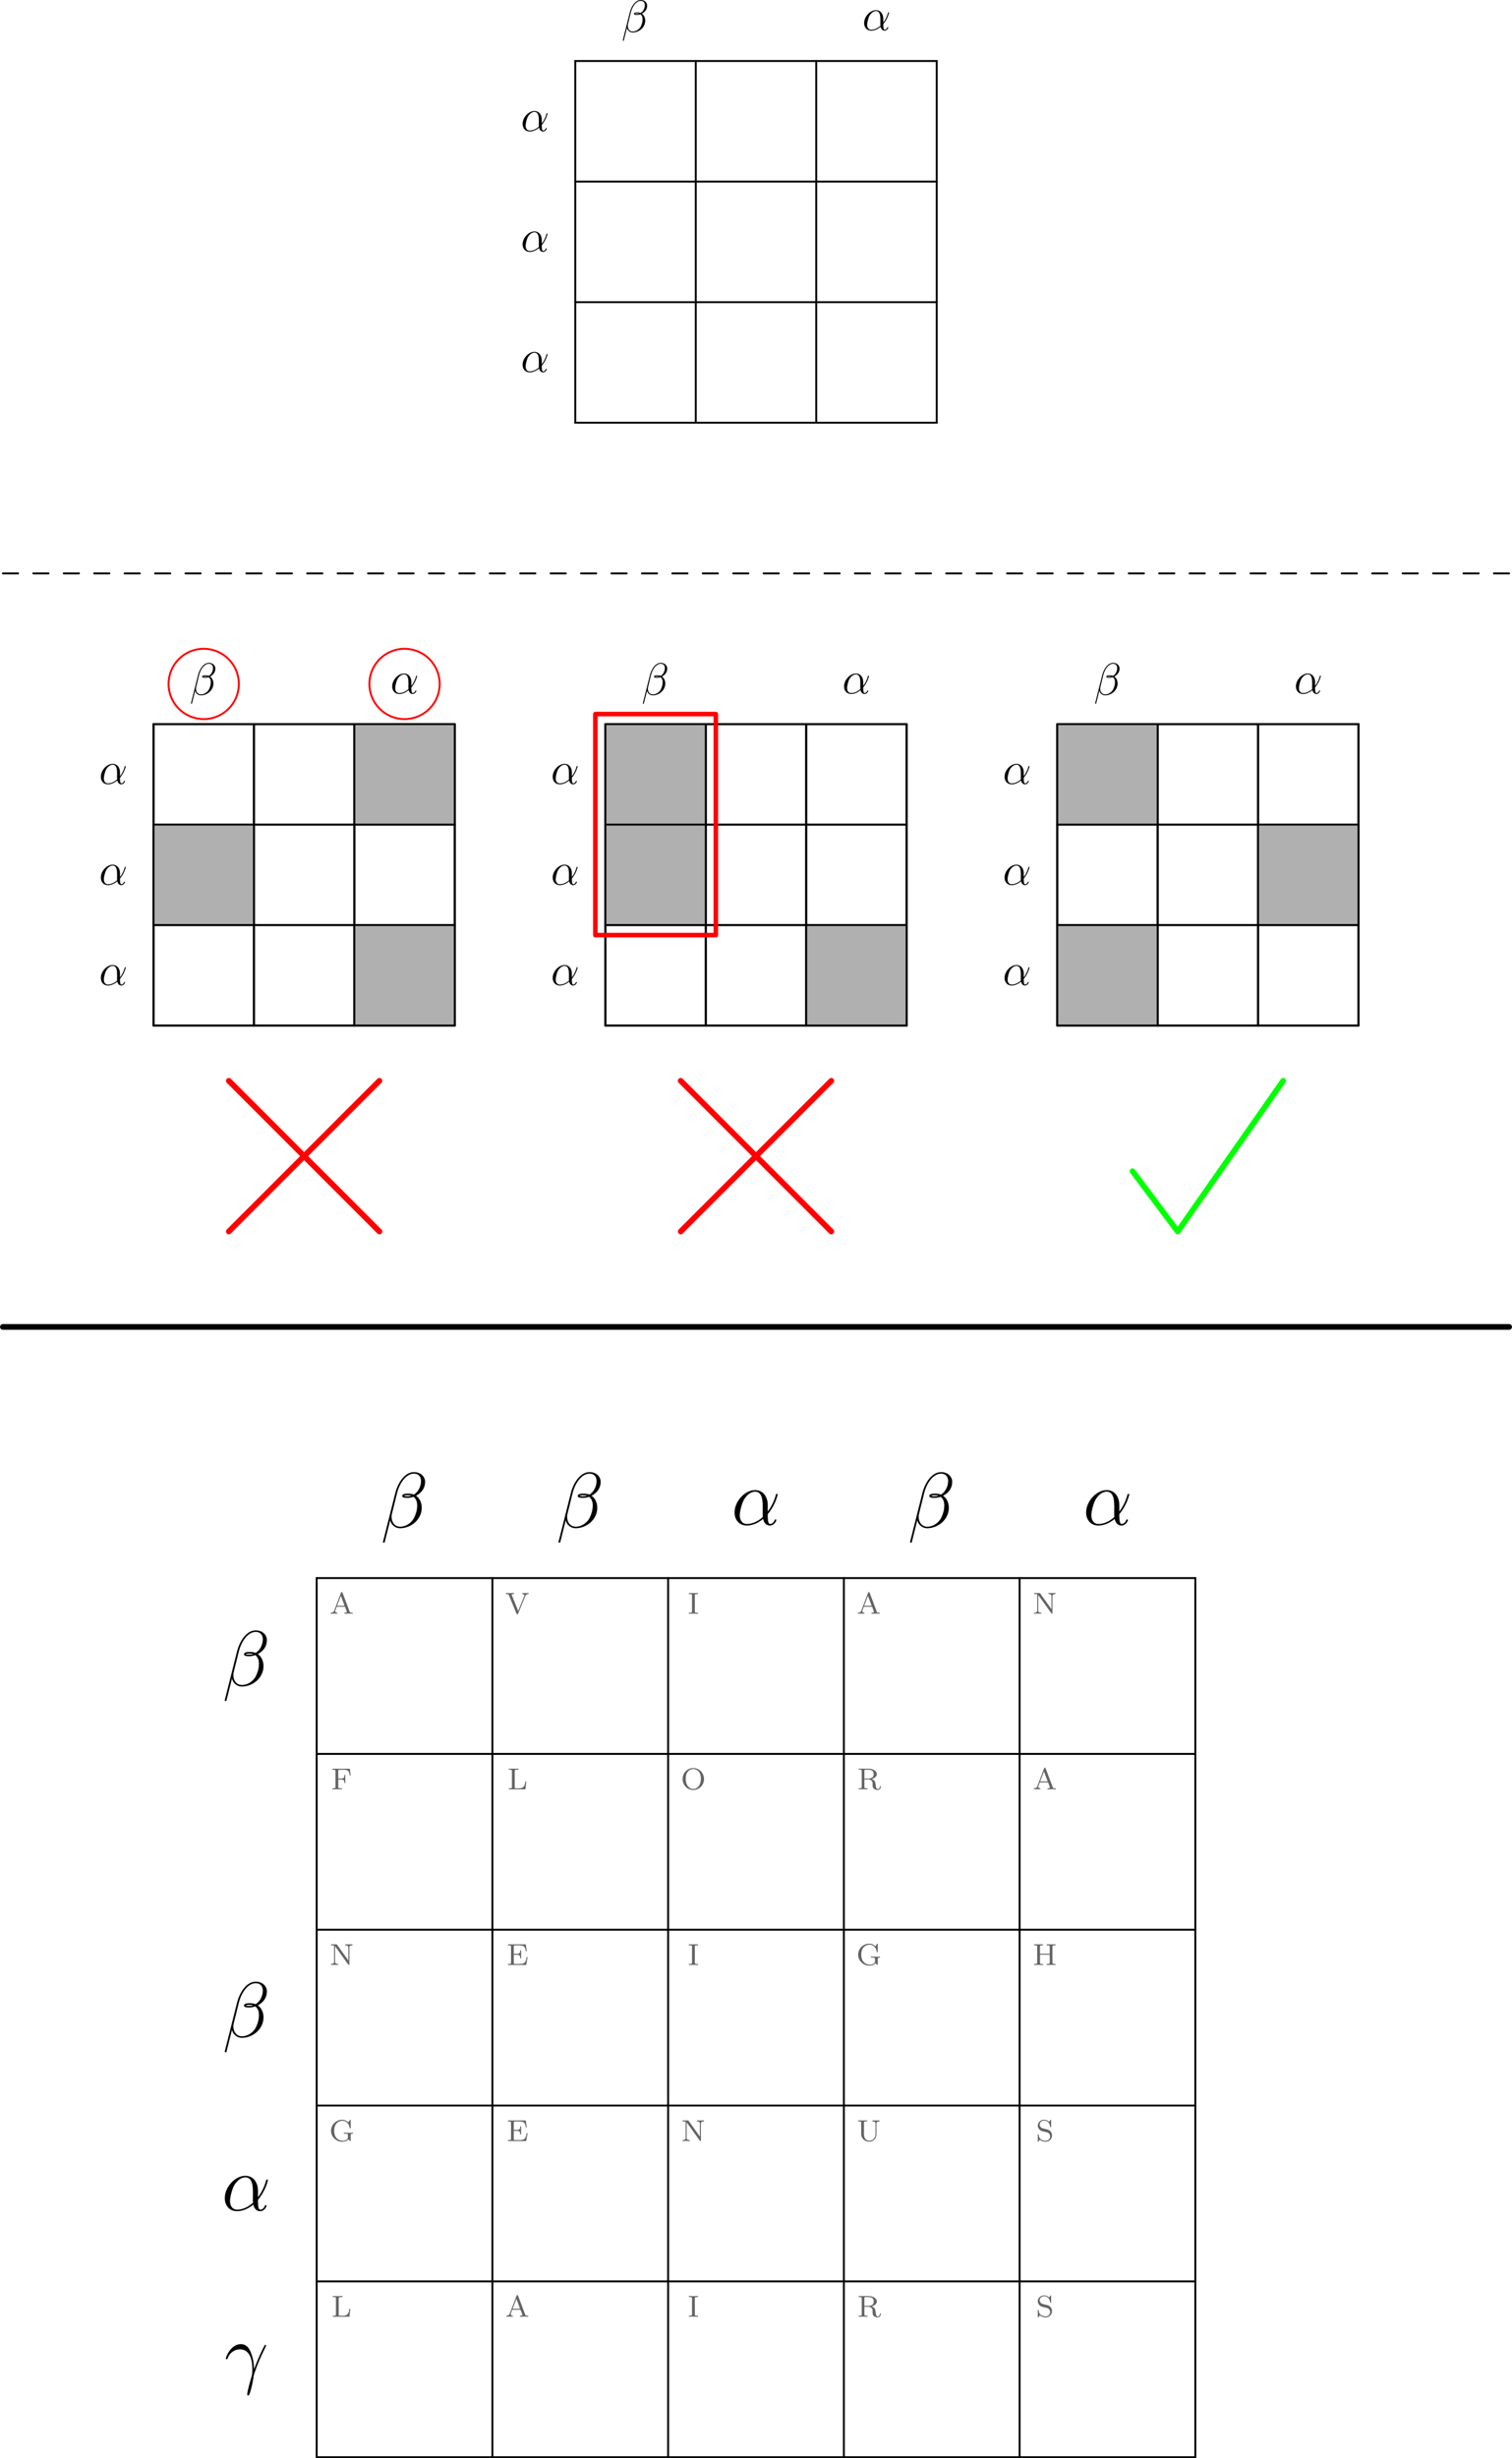 <?xml version="1.0" encoding="UTF-8" standalone="no"?>
<svg
   xmlns:dc="http://purl.org/dc/elements/1.1/"
   xmlns:cc="http://creativecommons.org/ns#"
   xmlns:rdf="http://www.w3.org/1999/02/22-rdf-syntax-ns#"
   xmlns:svg="http://www.w3.org/2000/svg"
   xmlns="http://www.w3.org/2000/svg"
   xmlns:xlink="http://www.w3.org/1999/xlink"
   xmlns:sodipodi="http://sodipodi.sourceforge.net/DTD/sodipodi-0.dtd"
   xmlns:inkscape="http://www.inkscape.org/namespaces/inkscape"
   width="397.92pt"
   height="646.585pt"
   viewBox="0 0 397.92 646.585"
   version="1.2"
   id="svg1661"
   sodipodi:docname="greek-figures.svg"
   inkscape:version="0.92.3 (2405546, 2018-03-11)">
  <sodipodi:namedview
     pagecolor="#ffffff"
     bordercolor="#666666"
     borderopacity="1"
     objecttolerance="10"
     gridtolerance="10"
     guidetolerance="10"
     inkscape:pageopacity="0"
     inkscape:pageshadow="2"
     inkscape:window-width="956"
     inkscape:window-height="1044"
     id="namedview1663"
     showgrid="false"
     inkscape:pagecheckerboard="true"
     inkscape:zoom="0.63211061"
     inkscape:cx="290.59432"
     inkscape:cy="387.01897"
     inkscape:window-x="960"
     inkscape:window-y="16"
     inkscape:window-maximized="0"
     inkscape:current-layer="svg1661" />
  <defs
     id="defs1252">
    <g
       id="g1226">
      <symbol
         overflow="visible"
         id="glyph0-0"
         style="overflow:visible">
        <path
           style="stroke:none"
           d=""
           id="path1163"
           inkscape:connector-curvature="0" />
      </symbol>
      <symbol
         overflow="visible"
         id="glyph0-1"
         style="overflow:visible">
        <path
           style="stroke:none"
           d="m 4.938,-2.078 h -0.25 c -0.094,0.828 -0.219,1.812 -1.672,1.812 h -0.75 c -0.359,0 -0.375,-0.047 -0.375,-0.328 v -4.203 c 0,-0.266 0,-0.375 0.75,-0.375 h 0.25 V -5.438 c -0.359,0.016 -0.938,0.016 -1.312,0.016 -0.531,0 -0.547,0 -1.234,-0.016 v 0.266 h 0.188 c 0.609,0 0.625,0.078 0.625,0.375 v 4.156 c 0,0.297 -0.016,0.375 -0.625,0.375 H 0.344 V 0 h 4.359 z m 0,0"
           id="path1166"
           inkscape:connector-curvature="0" />
      </symbol>
      <symbol
         overflow="visible"
         id="glyph0-2"
         style="overflow:visible">
        <path
           style="stroke:none"
           d="m 5.641,-1.578 c 0,-0.312 0.031,-0.359 0.594,-0.359 v -0.266 c -0.406,0.031 -0.625,0.031 -1.094,0.031 -0.328,0 -0.984,0 -1.297,-0.031 V -1.938 H 4.125 c 0.766,0 0.781,0.094 0.781,0.391 v 0.516 c 0,0.156 0,0.484 -0.422,0.719 -0.391,0.219 -0.844,0.219 -0.938,0.219 -0.812,0 -2.25,-0.5 -2.25,-2.625 0,-2.172 1.453,-2.625 2.188,-2.625 0.797,0 1.688,0.578 1.891,1.891 0.016,0.078 0.016,0.125 0.125,0.125 0.141,0 0.141,-0.047 0.141,-0.203 v -1.875 c 0,-0.125 0,-0.203 -0.109,-0.203 -0.047,0 -0.062,0 -0.125,0.109 L 5,-4.906 c -0.344,-0.375 -0.875,-0.703 -1.594,-0.703 -1.594,0 -2.938,1.281 -2.938,2.891 0,1.578 1.312,2.891 2.969,2.891 0.609,0 1.297,-0.188 1.609,-0.656 C 5.203,-0.266 5.469,0 5.547,0 c 0.094,0 0.094,-0.094 0.094,-0.203 z m 0,0"
           id="path1169"
           inkscape:connector-curvature="0" />
      </symbol>
      <symbol
         overflow="visible"
         id="glyph0-3"
         style="overflow:visible">
        <path
           style="stroke:none"
           d="M 1.938,-5.328 C 1.844,-5.438 1.844,-5.438 1.688,-5.438 H 0.344 v 0.266 h 0.234 c 0.141,0 0.203,0 0.359,0.016 0.203,0.016 0.219,0.031 0.219,0.172 v 4.125 c 0,0.219 0,0.594 -0.812,0.594 V 0 c 0.359,-0.031 0.734,-0.031 0.953,-0.031 0.203,0 0.578,0 0.938,0.031 v -0.266 c -0.812,0 -0.812,-0.375 -0.812,-0.594 v -4.062 L 4.875,-0.125 C 4.953,-0.031 4.969,0 5.047,0 c 0.125,0 0.125,-0.078 0.125,-0.219 v -4.375 c 0,-0.203 0,-0.578 0.812,-0.578 V -5.438 C 5.625,-5.422 5.25,-5.422 5.047,-5.422 c -0.203,0 -0.578,0 -0.938,-0.016 v 0.266 c 0.797,0 0.797,0.375 0.797,0.578 v 3.406 z m 0,0"
           id="path1172"
           inkscape:connector-curvature="0" />
      </symbol>
      <symbol
         overflow="visible"
         id="glyph0-4"
         style="overflow:visible">
        <path
           style="stroke:none"
           d="M 4.938,-5.422 H 0.344 v 0.266 h 0.188 c 0.609,0 0.625,0.094 0.625,0.391 v 4.125 c 0,0.297 -0.016,0.375 -0.625,0.375 H 0.344 V 0 c 0.688,-0.031 0.703,-0.031 1.234,-0.031 0.375,0 0.953,0 1.312,0.031 v -0.266 h -0.25 c -0.75,0 -0.75,-0.109 -0.75,-0.391 V -2.578 H 2.625 c 0.781,0 0.875,0.25 0.875,0.922 h 0.25 v -2.125 H 3.5 c 0,0.688 -0.094,0.938 -0.875,0.938 H 1.891 v -1.984 c 0,-0.266 0.016,-0.328 0.375,-0.328 h 1.062 c 1.297,0 1.453,0.5 1.594,1.547 H 5.156 Z m 0,0"
           id="path1175"
           inkscape:connector-curvature="0" />
      </symbol>
      <symbol
         overflow="visible"
         id="glyph0-5"
         style="overflow:visible">
        <path
           style="stroke:none"
           d="M 3.375,-5.516 C 3.328,-5.625 3.312,-5.688 3.172,-5.688 3.031,-5.688 3,-5.625 2.969,-5.516 l -1.781,4.688 c -0.078,0.219 -0.25,0.562 -0.906,0.562 V 0 c 0.266,-0.031 0.688,-0.031 0.828,-0.031 0.25,0 0.5,0 0.875,0.031 v -0.266 c -0.344,0 -0.547,-0.172 -0.547,-0.391 0,-0.062 0,-0.078 0.031,-0.172 l 0.375,-1 h 2.172 l 0.453,1.188 C 4.5,-0.547 4.5,-0.516 4.5,-0.5 c 0,0.234 -0.406,0.234 -0.641,0.234 V 0 C 4.547,-0.031 4.562,-0.031 5,-0.031 c 0.438,0 0.594,0 1.047,0.031 V -0.266 H 5.906 c -0.5,0 -0.578,-0.062 -0.672,-0.328 z M 2.938,-4.688 3.906,-2.094 H 1.938 Z m 0,0"
           id="path1178"
           inkscape:connector-curvature="0" />
      </symbol>
      <symbol
         overflow="visible"
         id="glyph0-6"
         style="overflow:visible">
        <path
           style="stroke:none"
           d="m 5.516,-2.078 h -0.25 c -0.203,1.203 -0.375,1.812 -1.812,1.812 h -1.188 c -0.359,0 -0.375,-0.047 -0.375,-0.328 V -2.688 H 2.656 c 0.797,0 0.906,0.234 0.906,0.938 h 0.25 v -2.125 h -0.25 c 0,0.688 -0.109,0.922 -0.906,0.922 H 1.891 v -1.875 c 0,-0.266 0.016,-0.328 0.375,-0.328 H 3.406 c 1.312,0 1.484,0.484 1.625,1.547 h 0.25 l -0.234,-1.812 H 0.344 v 0.266 h 0.188 c 0.609,0 0.625,0.094 0.625,0.391 v 4.125 c 0,0.297 -0.016,0.375 -0.625,0.375 H 0.344 V 0 h 4.812 z m 0,0"
           id="path1181"
           inkscape:connector-curvature="0" />
      </symbol>
      <symbol
         overflow="visible"
         id="glyph0-7"
         style="overflow:visible">
        <path
           style="stroke:none"
           d="M 5.281,-4.641 C 5.5,-5.172 6,-5.172 6.156,-5.172 V -5.438 c -0.234,0.016 -0.641,0.016 -0.781,0.016 -0.156,0 -0.516,0 -0.875,-0.016 v 0.266 c 0.344,0 0.531,0.172 0.531,0.375 0,0.078 0,0.094 -0.047,0.188 L 3.406,-0.75 1.75,-4.812 C 1.719,-4.891 1.703,-4.922 1.703,-4.953 c 0,-0.219 0.422,-0.219 0.609,-0.219 V -5.438 c -0.672,0.016 -0.688,0.016 -1.109,0.016 -0.375,0 -0.625,0 -1.031,-0.016 v 0.266 c 0.484,0 0.656,0 0.781,0.297 l 2,4.859 c 0.062,0.156 0.125,0.188 0.203,0.188 0.156,0 0.172,-0.062 0.219,-0.188 z m 0,0"
           id="path1184"
           inkscape:connector-curvature="0" />
      </symbol>
      <symbol
         overflow="visible"
         id="glyph0-8"
         style="overflow:visible">
        <path
           style="stroke:none"
           d="m 1.891,-4.797 c 0,-0.297 0.016,-0.375 0.656,-0.375 h 0.188 V -5.438 c -0.641,0.016 -0.656,0.016 -1.219,0.016 -0.547,0 -0.562,0 -1.203,-0.016 v 0.266 H 0.5 c 0.625,0 0.656,0.078 0.656,0.375 v 4.156 c 0,0.297 -0.031,0.375 -0.656,0.375 H 0.312 V 0 c 0.641,-0.031 0.656,-0.031 1.203,-0.031 0.562,0 0.578,0 1.219,0.031 v -0.266 h -0.188 c -0.641,0 -0.656,-0.078 -0.656,-0.375 z m 0,0"
           id="path1187"
           inkscape:connector-curvature="0" />
      </symbol>
      <symbol
         overflow="visible"
         id="glyph0-9"
         style="overflow:visible">
        <path
           style="stroke:none"
           d="m 6.109,-2.703 c 0,-1.594 -1.266,-2.906 -2.812,-2.906 -1.578,0 -2.828,1.312 -2.828,2.906 0,1.625 1.297,2.875 2.812,2.875 1.547,0 2.828,-1.266 2.828,-2.875 z m -2.812,2.609 c -0.875,0 -2,-0.734 -2,-2.734 0,-1.891 1.172,-2.531 1.984,-2.531 0.859,0 2,0.672 2,2.531 0,2.031 -1.156,2.734 -1.984,2.734 z m 0,0"
           id="path1190"
           inkscape:connector-curvature="0" />
      </symbol>
      <symbol
         overflow="visible"
         id="glyph0-10"
         style="overflow:visible">
        <path
           style="stroke:none"
           d="m 3.781,-2.703 c 0.625,-0.172 1.375,-0.625 1.375,-1.312 0,-0.781 -1,-1.422 -2.188,-1.422 H 0.359 v 0.266 h 0.188 c 0.609,0 0.625,0.078 0.625,0.375 v 4.156 c 0,0.297 -0.016,0.375 -0.625,0.375 h -0.188 V 0 c 0.688,-0.031 0.703,-0.031 1.156,-0.031 0.469,0 0.5,0 1.172,0.031 V -0.266 H 2.516 c -0.625,0 -0.641,-0.078 -0.641,-0.375 v -1.969 h 1.016 c 0.578,0 0.844,0.297 0.906,0.359 0.234,0.25 0.234,0.406 0.234,0.938 0,0.5 0,0.844 0.328,1.141 0.344,0.297 0.781,0.344 1.016,0.344 0.672,0 0.828,-0.656 0.828,-0.891 0,-0.047 0,-0.156 -0.125,-0.156 -0.125,0 -0.125,0.094 -0.125,0.141 -0.047,0.5 -0.312,0.672 -0.547,0.672 -0.422,0 -0.469,-0.359 -0.609,-1.375 -0.062,-0.453 -0.141,-1 -1.016,-1.266 z M 2.859,-2.844 H 1.875 v -2.016 c 0,-0.203 0.016,-0.281 0.203,-0.312 0.078,0 0.328,0 0.484,0 0.719,0 1.766,0 1.766,1.156 0,0.891 -0.625,1.172 -1.469,1.172 z m 0,0"
           id="path1193"
           inkscape:connector-curvature="0" />
      </symbol>
      <symbol
         overflow="visible"
         id="glyph0-11"
         style="overflow:visible">
        <path
           style="stroke:none"
           d="m 5.172,-4.594 c 0,-0.203 0,-0.578 0.812,-0.578 V -5.438 c -0.359,0.016 -0.719,0.016 -0.938,0.016 -0.219,0 -0.578,0 -0.938,-0.016 v 0.266 c 0.812,0 0.812,0.375 0.812,0.578 v 2.75 c 0,1.094 -0.812,1.75 -1.625,1.75 -0.438,0 -1.406,-0.25 -1.406,-1.703 v -3 c 0,-0.297 0.016,-0.375 0.625,-0.375 H 2.688 V -5.438 C 2.016,-5.422 2,-5.422 1.516,-5.422 c -0.469,0 -0.484,0 -1.172,-0.016 v 0.266 h 0.188 c 0.609,0 0.625,0.078 0.625,0.375 v 2.969 c 0,1.141 0.984,2 2.125,2 1.062,0 1.891,-0.891 1.891,-1.984 z m 0,0"
           id="path1196"
           inkscape:connector-curvature="0" />
      </symbol>
      <symbol
         overflow="visible"
         id="glyph0-12"
         style="overflow:visible">
        <path
           style="stroke:none"
           d="M 1.859,-3.328 C 1.344,-3.438 0.969,-3.844 0.969,-4.328 0.969,-4.875 1.438,-5.375 2.125,-5.375 c 1.375,0 1.562,1.297 1.609,1.594 0.016,0.094 0.016,0.141 0.125,0.141 0.125,0 0.125,-0.047 0.125,-0.203 v -1.562 c 0,-0.125 0,-0.203 -0.109,-0.203 -0.062,0 -0.078,0.016 -0.125,0.109 l -0.281,0.453 c -0.406,-0.438 -0.906,-0.562 -1.344,-0.562 -0.953,0 -1.656,0.719 -1.656,1.531 0,0.609 0.344,0.938 0.5,1.094 0.281,0.281 0.547,0.344 1.406,0.547 0.688,0.156 0.797,0.188 1.062,0.469 0.078,0.078 0.281,0.344 0.281,0.734 0,0.562 -0.422,1.141 -1.172,1.141 -0.875,0 -1.781,-0.422 -1.828,-1.531 -0.016,-0.125 -0.016,-0.188 -0.125,-0.188 -0.125,0 -0.125,0.062 -0.125,0.219 v 1.547 c 0,0.141 0,0.219 0.109,0.219 0.062,0 0.062,-0.016 0.125,-0.094 0.031,-0.047 0.062,-0.125 0.281,-0.453 0.5,0.438 1.094,0.547 1.578,0.547 0.984,0 1.656,-0.797 1.656,-1.641 0,-0.703 -0.453,-1.406 -1.266,-1.594 z m 0,0"
           id="path1199"
           inkscape:connector-curvature="0" />
      </symbol>
      <symbol
         overflow="visible"
         id="glyph0-13"
         style="overflow:visible">
        <path
           style="stroke:none"
           d="m 5.172,-4.797 c 0,-0.297 0.031,-0.375 0.641,-0.375 H 5.984 V -5.438 c -0.672,0.016 -0.688,0.016 -1.172,0.016 -0.484,0 -0.5,0 -1.172,-0.016 v 0.266 H 3.812 c 0.625,0 0.641,0.078 0.641,0.375 v 1.828 h -2.562 v -1.828 c 0,-0.297 0.016,-0.375 0.625,-0.375 H 2.688 V -5.438 C 2.016,-5.422 2,-5.422 1.516,-5.422 c -0.469,0 -0.484,0 -1.172,-0.016 v 0.266 h 0.188 c 0.609,0 0.625,0.078 0.625,0.375 v 4.156 c 0,0.297 -0.016,0.375 -0.625,0.375 H 0.344 V 0 c 0.688,-0.031 0.703,-0.031 1.172,-0.031 0.484,0 0.5,0 1.172,0.031 V -0.266 H 2.516 c -0.609,0 -0.625,-0.078 -0.625,-0.375 v -2.062 h 2.562 v 2.062 c 0,0.297 -0.016,0.375 -0.641,0.375 H 3.641 V 0 c 0.672,-0.031 0.688,-0.031 1.172,-0.031 0.484,0 0.5,0 1.172,0.031 V -0.266 H 5.812 c -0.609,0 -0.641,-0.078 -0.641,-0.375 z m 0,0"
           id="path1202"
           inkscape:connector-curvature="0" />
      </symbol>
      <symbol
         overflow="visible"
         id="glyph1-0"
         style="overflow:visible">
        <path
           style="stroke:none"
           d=""
           id="path1205"
           inkscape:connector-curvature="0" />
      </symbol>
      <symbol
         overflow="visible"
         id="glyph1-1"
         style="overflow:visible">
        <path
           style="stroke:none"
           d="M 7.812,-2.516 C 7.766,-3.531 7.719,-5.125 6.938,-6.984 c -0.406,-1.031 -1.109,-2.125 -2.625,-2.125 -2.531,0 -3.922,3.25 -3.922,3.781 0,0.188 0.141,0.188 0.203,0.188 0.188,0 0.188,-0.047 0.297,-0.312 0.438,-1.281 1.75,-2.297 3.172,-2.297 2.875,0 3.297,3.203 3.297,5.25 0,1.297 -0.156,1.734 -0.281,2.156 -0.391,1.266 -1.062,3.828 -1.062,4.406 0,0.172 0.062,0.359 0.219,0.359 0.312,0 0.5,-0.688 0.734,-1.516 0.484,-1.812 0.609,-2.719 0.719,-3.547 0.062,-0.5 1.234,-3.906 2.875,-7.141 0.141,-0.344 0.422,-0.891 0.422,-0.953 0,-0.031 -0.016,-0.172 -0.203,-0.172 -0.047,0 -0.141,0 -0.188,0.094 -0.031,0.031 -0.766,1.438 -1.375,2.844 -0.312,0.703 -0.734,1.625 -1.406,3.453 z m 0,0"
           id="path1208"
           inkscape:connector-curvature="0" />
      </symbol>
      <symbol
         overflow="visible"
         id="glyph1-2"
         style="overflow:visible">
        <path
           style="stroke:none"
           d="m 9.562,-5.219 c 0,-2.016 -1.141,-3.891 -3.328,-3.891 -2.703,0 -5.406,2.953 -5.406,5.891 0,1.797 1.109,3.422 3.219,3.422 1.281,0 2.812,-0.5 4.281,-1.734 0.281,1.156 0.922,1.734 1.812,1.734 1.109,0 1.672,-1.156 1.672,-1.422 0,-0.188 -0.141,-0.188 -0.203,-0.188 -0.172,0 -0.188,0.062 -0.25,0.234 -0.188,0.516 -0.656,0.969 -1.156,0.969 -0.641,0 -0.641,-1.328 -0.641,-2.578 2.109,-2.531 2.609,-5.125 2.609,-5.156 0,-0.188 -0.172,-0.188 -0.234,-0.188 -0.188,0 -0.203,0.062 -0.281,0.438 -0.281,0.906 -0.812,2.516 -2.094,4.219 z m -1.297,3.188 C 6.438,-0.391 4.812,-0.203 4.094,-0.203 c -1.469,0 -1.891,-1.312 -1.891,-2.281 0,-0.875 0.469,-2.984 1.109,-4.125 0.844,-1.453 2,-2.094 2.922,-2.094 2,0 2,2.625 2,4.359 0,0.516 -0.016,1.062 -0.016,1.578 0,0.406 0.016,0.516 0.047,0.734 z m 0,0"
           id="path1211"
           inkscape:connector-curvature="0" />
      </symbol>
      <symbol
         overflow="visible"
         id="glyph1-3"
         style="overflow:visible">
        <path
           style="stroke:none"
           d="m 11.672,-12.016 c 0,-1.25 -1.047,-2.547 -2.938,-2.547 -2.656,0 -4.359,3.266 -4.891,5.406 L 0.578,3.797 C 0.531,3.969 0.656,4 0.766,4 0.906,4 1.016,3.984 1.031,3.891 L 2.484,-1.906 c 0.203,1.156 1.344,2.109 2.562,2.109 2.953,0 5.734,-2.312 5.734,-5.391 0,-0.781 -0.188,-1.562 -0.625,-2.234 C 9.922,-7.812 9.609,-8.094 9.281,-8.344 c 1.484,-0.781 2.391,-2.047 2.391,-3.672 z m -3.594,3.656 c -0.328,0.125 -0.656,0.156 -1.062,0.156 -0.281,0 -0.547,0.016 -0.922,-0.094 0.203,-0.156 0.516,-0.188 0.953,-0.188 0.375,0 0.734,0.031 1.031,0.125 z m 2.516,-3.844 c 0,1.125 -0.562,2.781 -1.891,3.547 -0.406,-0.141 -0.938,-0.25 -1.391,-0.25 -0.438,0 -1.672,-0.031 -1.672,0.625 0,0.562 1.141,0.5 1.484,0.5 0.531,0 1.016,-0.125 1.516,-0.281 0.656,0.547 0.938,1.25 0.938,2.281 0,1.203 -0.328,2.172 -0.719,3.047 -0.672,1.531 -2.297,2.531 -3.719,2.531 -1.5,0 -2.297,-1.203 -2.297,-2.609 0,-0.188 0,-0.453 0.094,-0.766 L 4.281,-9 c 0.672,-2.719 2.406,-5.156 4.422,-5.156 1.484,0 1.891,1.047 1.891,1.953 z m 0,0"
           id="path1214"
           inkscape:connector-curvature="0" />
      </symbol>
      <symbol
         overflow="visible"
         id="glyph2-0"
         style="overflow:visible">
        <path
           style="stroke:none"
           d=""
           id="path1217"
           inkscape:connector-curvature="0" />
      </symbol>
      <symbol
         overflow="visible"
         id="glyph2-1"
         style="overflow:visible">
        <path
           style="stroke:none"
           d="m 5.531,-3.031 c 0,-1.156 -0.656,-2.234 -1.922,-2.234 -1.562,0 -3.125,1.703 -3.125,3.406 0,1.031 0.641,1.984 1.859,1.984 0.734,0 1.625,-0.297 2.469,-1.016 C 4.984,-0.219 5.359,0.125 5.875,0.125 c 0.641,0 0.969,-0.672 0.969,-0.828 0,-0.109 -0.094,-0.109 -0.125,-0.109 -0.094,0 -0.109,0.031 -0.141,0.125 C 6.469,-0.375 6.188,-0.125 5.906,-0.125 c -0.375,0 -0.375,-0.766 -0.375,-1.484 1.219,-1.469 1.516,-2.969 1.516,-2.984 0,-0.109 -0.109,-0.109 -0.141,-0.109 -0.109,0 -0.109,0.047 -0.172,0.25 -0.141,0.531 -0.453,1.469 -1.203,2.438 z m -0.75,1.859 c -1.047,0.938 -2,1.047 -2.422,1.047 -0.844,0 -1.078,-0.75 -1.078,-1.312 0,-0.516 0.266,-1.734 0.625,-2.391 0.5,-0.828 1.172,-1.203 1.703,-1.203 1.156,0 1.156,1.516 1.156,2.516 0,0.297 -0.016,0.609 -0.016,0.906 0,0.25 0.016,0.312 0.031,0.438 z m 0,0"
           id="path1220"
           inkscape:connector-curvature="0" />
      </symbol>
      <symbol
         overflow="visible"
         id="glyph2-2"
         style="overflow:visible">
        <path
           style="stroke:none"
           d="m 6.75,-6.953 c 0,-0.719 -0.609,-1.469 -1.688,-1.469 -1.547,0 -2.531,1.891 -2.844,3.125 l -1.891,7.5 C 0.312,2.297 0.375,2.312 0.438,2.312 c 0.094,0 0.141,0 0.156,-0.062 L 1.438,-1.094 C 1.547,-0.438 2.219,0.125 2.922,0.125 4.625,0.125 6.234,-1.219 6.234,-3 6.234,-3.453 6.125,-3.906 5.875,-4.297 5.734,-4.516 5.562,-4.688 5.359,-4.828 6.234,-5.281 6.75,-6.016 6.75,-6.953 Z M 4.672,-4.844 C 4.484,-4.766 4.297,-4.75 4.062,-4.75 c -0.172,0 -0.328,0.016 -0.531,-0.062 0.109,-0.078 0.297,-0.094 0.547,-0.094 0.219,0 0.422,0.016 0.594,0.062 z M 6.125,-7.062 c 0,0.656 -0.312,1.609 -1.094,2.047 C 4.812,-5.094 4.5,-5.156 4.234,-5.156 c -0.25,0 -0.969,-0.016 -0.969,0.359 0,0.328 0.656,0.297 0.859,0.297 0.312,0 0.578,-0.078 0.875,-0.156 0.375,0.312 0.547,0.719 0.547,1.312 0,0.688 -0.188,1.25 -0.422,1.766 C 4.734,-0.688 3.797,-0.125 2.969,-0.125 c -0.859,0 -1.312,-0.688 -1.312,-1.5 0,-0.109 0,-0.266 0.047,-0.438 L 2.469,-5.219 C 2.875,-6.781 3.875,-8.188 5.031,-8.188 c 0.859,0 1.094,0.594 1.094,1.125 z m 0,0"
           id="path1223"
           inkscape:connector-curvature="0" />
      </symbol>
    </g>
    <clipPath
       id="clip1">
      <path
         d="m 186,489 h 2 v 232.859 h -2 z m 0,0"
         id="path1228"
         inkscape:connector-curvature="0" />
    </clipPath>
    <clipPath
       id="clip2">
      <path
         d="m 232,489 h 2 v 232.859 h -2 z m 0,0"
         id="path1231"
         inkscape:connector-curvature="0" />
    </clipPath>
    <clipPath
       id="clip3">
      <path
         d="m 279,489 h 1 v 232.859 h -1 z m 0,0"
         id="path1234"
         inkscape:connector-curvature="0" />
    </clipPath>
    <clipPath
       id="clip4">
      <path
         d="m 325,489 h 1 v 232.859 h -1 z m 0,0"
         id="path1237"
         inkscape:connector-curvature="0" />
    </clipPath>
    <clipPath
       id="clip5">
      <path
         d="m 371,489 h 2 v 232.859 h -2 z m 0,0"
         id="path1240"
         inkscape:connector-curvature="0" />
    </clipPath>
    <clipPath
       id="clip6">
      <path
         d="m 417,489 h 2 v 232.859 h -2 z m 0,0"
         id="path1243"
         inkscape:connector-curvature="0" />
    </clipPath>
    <clipPath
       id="clip7">
      <path
         d="m 186,720 h 233 v 1.859 H 186 Z m 0,0"
         id="path1246"
         inkscape:connector-curvature="0" />
    </clipPath>
    <clipPath
       id="clip8">
      <path
         d="m 103,423 h 398.898 v 2 H 103 Z m 0,0"
         id="path1249"
         inkscape:connector-curvature="0" />
    </clipPath>
  </defs>
  <g
     id="surface16893"
     transform="translate(-103.45,-74.759)">
    <g
       clip-path="url(#clip1)"
       id="g1256"
       style="clip-rule:nonzero">
      <path
         style="fill:none;stroke:#000000;stroke-width:5;stroke-linecap:round;stroke-linejoin:round;stroke-miterlimit:10;stroke-opacity:1"
         d="M 1867.93,709.102 V 3021.445"
         transform="matrix(0.1,0,0,-0.1,0,792)"
         id="path1254"
         inkscape:connector-curvature="0" />
    </g>
    <g
       clip-path="url(#clip2)"
       id="g1260"
       style="clip-rule:nonzero">
      <path
         style="fill:none;stroke:#000000;stroke-width:5;stroke-linecap:round;stroke-linejoin:round;stroke-miterlimit:10;stroke-opacity:1"
         d="M 2330.391,709.102 V 3021.445"
         transform="matrix(0.1,0,0,-0.1,0,792)"
         id="path1258"
         inkscape:connector-curvature="0" />
    </g>
    <g
       clip-path="url(#clip3)"
       id="g1264"
       style="clip-rule:nonzero">
      <path
         style="fill:none;stroke:#000000;stroke-width:5;stroke-linecap:round;stroke-linejoin:round;stroke-miterlimit:10;stroke-opacity:1"
         d="M 2792.852,709.102 V 3021.445"
         transform="matrix(0.1,0,0,-0.1,0,792)"
         id="path1262"
         inkscape:connector-curvature="0" />
    </g>
    <g
       clip-path="url(#clip4)"
       id="g1268"
       style="clip-rule:nonzero">
      <path
         style="fill:none;stroke:#000000;stroke-width:5;stroke-linecap:round;stroke-linejoin:round;stroke-miterlimit:10;stroke-opacity:1"
         d="M 3255.312,709.102 V 3021.445"
         transform="matrix(0.1,0,0,-0.1,0,792)"
         id="path1266"
         inkscape:connector-curvature="0" />
    </g>
    <g
       clip-path="url(#clip5)"
       id="g1272"
       style="clip-rule:nonzero">
      <path
         style="fill:none;stroke:#000000;stroke-width:5;stroke-linecap:round;stroke-linejoin:round;stroke-miterlimit:10;stroke-opacity:1"
         d="M 3717.812,709.102 V 3021.445"
         transform="matrix(0.1,0,0,-0.1,0,792)"
         id="path1270"
         inkscape:connector-curvature="0" />
    </g>
    <g
       clip-path="url(#clip6)"
       id="g1276"
       style="clip-rule:nonzero">
      <path
         style="fill:none;stroke:#000000;stroke-width:5;stroke-linecap:round;stroke-linejoin:round;stroke-miterlimit:10;stroke-opacity:1"
         d="M 4180.273,709.102 V 3021.445"
         transform="matrix(0.1,0,0,-0.1,0,792)"
         id="path1274"
         inkscape:connector-curvature="0" />
    </g>
    <g
       clip-path="url(#clip7)"
       id="g1280"
       style="clip-rule:nonzero">
      <path
         style="fill:none;stroke:#000000;stroke-width:5;stroke-linecap:round;stroke-linejoin:round;stroke-miterlimit:10;stroke-opacity:1"
         d="M 1867.93,709.102 H 4180.273"
         transform="matrix(0.1,0,0,-0.1,0,792)"
         id="path1278"
         inkscape:connector-curvature="0" />
    </g>
    <path
       style="fill:none;stroke:#000000;stroke-width:5;stroke-linecap:round;stroke-linejoin:round;stroke-miterlimit:10;stroke-opacity:1"
       d="M 1867.93,1171.562 H 4180.273"
       transform="matrix(0.1,0,0,-0.1,0,792)"
       id="path1282"
       inkscape:connector-curvature="0" />
    <path
       style="fill:none;stroke:#000000;stroke-width:5;stroke-linecap:round;stroke-linejoin:round;stroke-miterlimit:10;stroke-opacity:1"
       d="M 1867.93,1634.023 H 4180.273"
       transform="matrix(0.1,0,0,-0.1,0,792)"
       id="path1284"
       inkscape:connector-curvature="0" />
    <path
       style="fill:none;stroke:#000000;stroke-width:5;stroke-linecap:round;stroke-linejoin:round;stroke-miterlimit:10;stroke-opacity:1"
       d="M 1867.93,2096.484 H 4180.273"
       transform="matrix(0.1,0,0,-0.1,0,792)"
       id="path1286"
       inkscape:connector-curvature="0" />
    <path
       style="fill:none;stroke:#000000;stroke-width:5;stroke-linecap:round;stroke-linejoin:round;stroke-miterlimit:10;stroke-opacity:1"
       d="M 1867.93,2558.984 H 4180.273"
       transform="matrix(0.1,0,0,-0.1,0,792)"
       id="path1288"
       inkscape:connector-curvature="0" />
    <path
       style="fill:none;stroke:#000000;stroke-width:5;stroke-linecap:round;stroke-linejoin:round;stroke-miterlimit:10;stroke-opacity:1"
       d="M 1867.93,3021.445 H 4180.273"
       transform="matrix(0.1,0,0,-0.1,0,792)"
       id="path1290"
       inkscape:connector-curvature="0" />
    <g
       clip-path="url(#clip8)"
       id="g1294"
       style="clip-rule:nonzero">
      <path
         style="fill:none;stroke:#000000;stroke-width:15;stroke-linecap:round;stroke-linejoin:round;stroke-miterlimit:10;stroke-opacity:1"
         d="M 1042.109,3682.109 H 5006.094"
         transform="matrix(0.1,0,0,-0.1,0,792)"
         id="path1292"
         inkscape:connector-curvature="0" />
    </g>
    <path
       style="fill:none;stroke:#000000;stroke-width:5;stroke-linecap:round;stroke-linejoin:round;stroke-miterlimit:10;stroke-opacity:1"
       d="m 1438.516,4474.883 v 792.812"
       transform="matrix(0.1,0,0,-0.1,0,792)"
       id="path1296"
       inkscape:connector-curvature="0" />
    <path
       style="fill:none;stroke:#000000;stroke-width:5;stroke-linecap:round;stroke-linejoin:round;stroke-miterlimit:10;stroke-opacity:1"
       d="m 1702.773,4474.883 v 792.812"
       transform="matrix(0.1,0,0,-0.1,0,792)"
       id="path1298"
       inkscape:connector-curvature="0" />
    <path
       style="fill:none;stroke:#000000;stroke-width:5;stroke-linecap:round;stroke-linejoin:round;stroke-miterlimit:10;stroke-opacity:1"
       d="m 1967.031,4474.883 v 792.812"
       transform="matrix(0.1,0,0,-0.1,0,792)"
       id="path1300"
       inkscape:connector-curvature="0" />
    <path
       style="fill:none;stroke:#000000;stroke-width:5;stroke-linecap:round;stroke-linejoin:round;stroke-miterlimit:10;stroke-opacity:1"
       d="m 2231.289,4474.883 v 792.812"
       transform="matrix(0.1,0,0,-0.1,0,792)"
       id="path1302"
       inkscape:connector-curvature="0" />
    <path
       style="fill:none;stroke:#000000;stroke-width:5;stroke-linecap:round;stroke-linejoin:round;stroke-miterlimit:10;stroke-opacity:1"
       d="m 1438.516,4474.883 h 792.774"
       transform="matrix(0.1,0,0,-0.1,0,792)"
       id="path1304"
       inkscape:connector-curvature="0" />
    <path
       style="fill:none;stroke:#000000;stroke-width:5;stroke-linecap:round;stroke-linejoin:round;stroke-miterlimit:10;stroke-opacity:1"
       d="m 1438.516,4739.18 h 792.774"
       transform="matrix(0.1,0,0,-0.1,0,792)"
       id="path1306"
       inkscape:connector-curvature="0" />
    <path
       style="fill:none;stroke:#000000;stroke-width:5;stroke-linecap:round;stroke-linejoin:round;stroke-miterlimit:10;stroke-opacity:1"
       d="m 1438.516,5003.438 h 792.774"
       transform="matrix(0.1,0,0,-0.1,0,792)"
       id="path1308"
       inkscape:connector-curvature="0" />
    <path
       style="fill:none;stroke:#000000;stroke-width:5;stroke-linecap:round;stroke-linejoin:round;stroke-miterlimit:10;stroke-opacity:1"
       d="m 1438.516,5267.695 h 792.774"
       transform="matrix(0.1,0,0,-0.1,0,792)"
       id="path1310"
       inkscape:connector-curvature="0" />
    <path
       style="fill:#b0b0b0;fill-opacity:1;fill-rule:nonzero;stroke:none"
       d="m 196.703,344.512 h 26.426 v -26.43 h -26.426 z m 0,0"
       id="path1312"
       inkscape:connector-curvature="0" />
    <path
       style="fill:#b0b0b0;fill-opacity:1;fill-rule:nonzero;stroke:none"
       d="m 143.852,318.082 h 26.426 v -26.426 h -26.426 z m 0,0"
       id="path1314"
       inkscape:connector-curvature="0" />
    <path
       style="fill:#b0b0b0;fill-opacity:1;fill-rule:nonzero;stroke:none"
       d="m 196.703,291.656 h 26.426 v -26.426 h -26.426 z m 0,0"
       id="path1316"
       inkscape:connector-curvature="0" />
    <path
       style="fill:none;stroke:#000000;stroke-width:5;stroke-linecap:round;stroke-linejoin:round;stroke-miterlimit:10;stroke-opacity:1"
       d="m 1438.516,4474.883 v 792.812"
       transform="matrix(0.1,0,0,-0.1,0,792)"
       id="path1318"
       inkscape:connector-curvature="0" />
    <path
       style="fill:none;stroke:#000000;stroke-width:5;stroke-linecap:round;stroke-linejoin:round;stroke-miterlimit:10;stroke-opacity:1"
       d="m 1702.773,4474.883 v 792.812"
       transform="matrix(0.1,0,0,-0.1,0,792)"
       id="path1320"
       inkscape:connector-curvature="0" />
    <path
       style="fill:none;stroke:#000000;stroke-width:5;stroke-linecap:round;stroke-linejoin:round;stroke-miterlimit:10;stroke-opacity:1"
       d="m 1967.031,4474.883 v 792.812"
       transform="matrix(0.1,0,0,-0.1,0,792)"
       id="path1322"
       inkscape:connector-curvature="0" />
    <path
       style="fill:none;stroke:#000000;stroke-width:5;stroke-linecap:round;stroke-linejoin:round;stroke-miterlimit:10;stroke-opacity:1"
       d="m 2231.289,4474.883 v 792.812"
       transform="matrix(0.1,0,0,-0.1,0,792)"
       id="path1324"
       inkscape:connector-curvature="0" />
    <path
       style="fill:none;stroke:#000000;stroke-width:5;stroke-linecap:round;stroke-linejoin:round;stroke-miterlimit:10;stroke-opacity:1"
       d="m 1438.516,4474.883 h 792.774"
       transform="matrix(0.1,0,0,-0.1,0,792)"
       id="path1326"
       inkscape:connector-curvature="0" />
    <path
       style="fill:none;stroke:#000000;stroke-width:5;stroke-linecap:round;stroke-linejoin:round;stroke-miterlimit:10;stroke-opacity:1"
       d="m 1438.516,4739.18 h 792.774"
       transform="matrix(0.1,0,0,-0.1,0,792)"
       id="path1328"
       inkscape:connector-curvature="0" />
    <path
       style="fill:none;stroke:#000000;stroke-width:5;stroke-linecap:round;stroke-linejoin:round;stroke-miterlimit:10;stroke-opacity:1"
       d="m 1438.516,5003.438 h 792.774"
       transform="matrix(0.1,0,0,-0.1,0,792)"
       id="path1330"
       inkscape:connector-curvature="0" />
    <path
       style="fill:none;stroke:#000000;stroke-width:5;stroke-linecap:round;stroke-linejoin:round;stroke-miterlimit:10;stroke-opacity:1"
       d="m 1438.516,5267.695 h 792.774"
       transform="matrix(0.1,0,0,-0.1,0,792)"
       id="path1332"
       inkscape:connector-curvature="0" />
    <path
       style="fill:none;stroke:#000000;stroke-width:5;stroke-linecap:round;stroke-linejoin:round;stroke-miterlimit:10;stroke-opacity:1"
       d="m 2627.695,4474.883 v 792.812"
       transform="matrix(0.1,0,0,-0.1,0,792)"
       id="path1334"
       inkscape:connector-curvature="0" />
    <path
       style="fill:none;stroke:#000000;stroke-width:5;stroke-linecap:round;stroke-linejoin:round;stroke-miterlimit:10;stroke-opacity:1"
       d="m 2891.953,4474.883 v 792.812"
       transform="matrix(0.1,0,0,-0.1,0,792)"
       id="path1336"
       inkscape:connector-curvature="0" />
    <path
       style="fill:none;stroke:#000000;stroke-width:5;stroke-linecap:round;stroke-linejoin:round;stroke-miterlimit:10;stroke-opacity:1"
       d="m 3156.211,4474.883 v 792.812"
       transform="matrix(0.1,0,0,-0.1,0,792)"
       id="path1338"
       inkscape:connector-curvature="0" />
    <path
       style="fill:none;stroke:#000000;stroke-width:5;stroke-linecap:round;stroke-linejoin:round;stroke-miterlimit:10;stroke-opacity:1"
       d="m 3420.508,4474.883 v 792.812"
       transform="matrix(0.1,0,0,-0.1,0,792)"
       id="path1340"
       inkscape:connector-curvature="0" />
    <path
       style="fill:none;stroke:#000000;stroke-width:5;stroke-linecap:round;stroke-linejoin:round;stroke-miterlimit:10;stroke-opacity:1"
       d="m 2627.695,4474.883 h 792.812"
       transform="matrix(0.1,0,0,-0.1,0,792)"
       id="path1342"
       inkscape:connector-curvature="0" />
    <path
       style="fill:none;stroke:#000000;stroke-width:5;stroke-linecap:round;stroke-linejoin:round;stroke-miterlimit:10;stroke-opacity:1"
       d="m 2627.695,4739.18 h 792.812"
       transform="matrix(0.1,0,0,-0.1,0,792)"
       id="path1344"
       inkscape:connector-curvature="0" />
    <path
       style="fill:none;stroke:#000000;stroke-width:5;stroke-linecap:round;stroke-linejoin:round;stroke-miterlimit:10;stroke-opacity:1"
       d="m 2627.695,5003.438 h 792.812"
       transform="matrix(0.1,0,0,-0.1,0,792)"
       id="path1346"
       inkscape:connector-curvature="0" />
    <path
       style="fill:none;stroke:#000000;stroke-width:5;stroke-linecap:round;stroke-linejoin:round;stroke-miterlimit:10;stroke-opacity:1"
       d="m 2627.695,5267.695 h 792.812"
       transform="matrix(0.1,0,0,-0.1,0,792)"
       id="path1348"
       inkscape:connector-curvature="0" />
    <path
       style="fill:#b0b0b0;fill-opacity:1;fill-rule:nonzero;stroke:none"
       d="m 315.621,344.512 h 26.43 v -26.43 h -26.43 z m 0,0"
       id="path1350"
       inkscape:connector-curvature="0" />
    <path
       style="fill:#b0b0b0;fill-opacity:1;fill-rule:nonzero;stroke:none"
       d="m 262.77,318.082 h 26.426 v -26.426 h -26.426 z m 0,0"
       id="path1352"
       inkscape:connector-curvature="0" />
    <path
       style="fill:#b0b0b0;fill-opacity:1;fill-rule:nonzero;stroke:none"
       d="m 262.77,291.656 h 26.426 v -26.426 h -26.426 z m 0,0"
       id="path1354"
       inkscape:connector-curvature="0" />
    <path
       style="fill:none;stroke:#000000;stroke-width:5;stroke-linecap:round;stroke-linejoin:round;stroke-miterlimit:10;stroke-opacity:1"
       d="m 2627.695,4474.883 v 792.812"
       transform="matrix(0.1,0,0,-0.1,0,792)"
       id="path1356"
       inkscape:connector-curvature="0" />
    <path
       style="fill:none;stroke:#000000;stroke-width:5;stroke-linecap:round;stroke-linejoin:round;stroke-miterlimit:10;stroke-opacity:1"
       d="m 2891.953,4474.883 v 792.812"
       transform="matrix(0.1,0,0,-0.1,0,792)"
       id="path1358"
       inkscape:connector-curvature="0" />
    <path
       style="fill:none;stroke:#000000;stroke-width:5;stroke-linecap:round;stroke-linejoin:round;stroke-miterlimit:10;stroke-opacity:1"
       d="m 3156.211,4474.883 v 792.812"
       transform="matrix(0.1,0,0,-0.1,0,792)"
       id="path1360"
       inkscape:connector-curvature="0" />
    <path
       style="fill:none;stroke:#000000;stroke-width:5;stroke-linecap:round;stroke-linejoin:round;stroke-miterlimit:10;stroke-opacity:1"
       d="m 3420.508,4474.883 v 792.812"
       transform="matrix(0.1,0,0,-0.1,0,792)"
       id="path1362"
       inkscape:connector-curvature="0" />
    <path
       style="fill:none;stroke:#000000;stroke-width:5;stroke-linecap:round;stroke-linejoin:round;stroke-miterlimit:10;stroke-opacity:1"
       d="m 2627.695,4474.883 h 792.812"
       transform="matrix(0.1,0,0,-0.1,0,792)"
       id="path1364"
       inkscape:connector-curvature="0" />
    <path
       style="fill:none;stroke:#000000;stroke-width:5;stroke-linecap:round;stroke-linejoin:round;stroke-miterlimit:10;stroke-opacity:1"
       d="m 2627.695,4739.18 h 792.812"
       transform="matrix(0.1,0,0,-0.1,0,792)"
       id="path1366"
       inkscape:connector-curvature="0" />
    <path
       style="fill:none;stroke:#000000;stroke-width:5;stroke-linecap:round;stroke-linejoin:round;stroke-miterlimit:10;stroke-opacity:1"
       d="m 2627.695,5003.438 h 792.812"
       transform="matrix(0.1,0,0,-0.1,0,792)"
       id="path1368"
       inkscape:connector-curvature="0" />
    <path
       style="fill:none;stroke:#000000;stroke-width:5;stroke-linecap:round;stroke-linejoin:round;stroke-miterlimit:10;stroke-opacity:1"
       d="m 2627.695,5267.695 h 792.812"
       transform="matrix(0.1,0,0,-0.1,0,792)"
       id="path1370"
       inkscape:connector-curvature="0" />
    <path
       style="fill:none;stroke:#000000;stroke-width:5;stroke-linecap:round;stroke-linejoin:round;stroke-miterlimit:10;stroke-opacity:1"
       d="m 3816.914,4474.883 v 792.812"
       transform="matrix(0.1,0,0,-0.1,0,792)"
       id="path1372"
       inkscape:connector-curvature="0" />
    <path
       style="fill:none;stroke:#000000;stroke-width:5;stroke-linecap:round;stroke-linejoin:round;stroke-miterlimit:10;stroke-opacity:1"
       d="m 4081.172,4474.883 v 792.812"
       transform="matrix(0.1,0,0,-0.1,0,792)"
       id="path1374"
       inkscape:connector-curvature="0" />
    <path
       style="fill:none;stroke:#000000;stroke-width:5;stroke-linecap:round;stroke-linejoin:round;stroke-miterlimit:10;stroke-opacity:1"
       d="m 4345.43,4474.883 v 792.812"
       transform="matrix(0.1,0,0,-0.1,0,792)"
       id="path1376"
       inkscape:connector-curvature="0" />
    <path
       style="fill:none;stroke:#000000;stroke-width:5;stroke-linecap:round;stroke-linejoin:round;stroke-miterlimit:10;stroke-opacity:1"
       d="m 4609.688,4474.883 v 792.812"
       transform="matrix(0.1,0,0,-0.1,0,792)"
       id="path1378"
       inkscape:connector-curvature="0" />
    <path
       style="fill:none;stroke:#000000;stroke-width:5;stroke-linecap:round;stroke-linejoin:round;stroke-miterlimit:10;stroke-opacity:1"
       d="m 3816.914,4474.883 h 792.773"
       transform="matrix(0.1,0,0,-0.1,0,792)"
       id="path1380"
       inkscape:connector-curvature="0" />
    <path
       style="fill:none;stroke:#000000;stroke-width:5;stroke-linecap:round;stroke-linejoin:round;stroke-miterlimit:10;stroke-opacity:1"
       d="m 3816.914,4739.18 h 792.773"
       transform="matrix(0.1,0,0,-0.1,0,792)"
       id="path1382"
       inkscape:connector-curvature="0" />
    <path
       style="fill:none;stroke:#000000;stroke-width:5;stroke-linecap:round;stroke-linejoin:round;stroke-miterlimit:10;stroke-opacity:1"
       d="m 3816.914,5003.438 h 792.773"
       transform="matrix(0.1,0,0,-0.1,0,792)"
       id="path1384"
       inkscape:connector-curvature="0" />
    <path
       style="fill:none;stroke:#000000;stroke-width:5;stroke-linecap:round;stroke-linejoin:round;stroke-miterlimit:10;stroke-opacity:1"
       d="m 3816.914,5267.695 h 792.773"
       transform="matrix(0.1,0,0,-0.1,0,792)"
       id="path1386"
       inkscape:connector-curvature="0" />
    <path
       style="fill:#b0b0b0;fill-opacity:1;fill-rule:nonzero;stroke:none"
       d="m 381.691,344.512 h 26.426 v -26.43 h -26.426 z m 0,0"
       id="path1388"
       inkscape:connector-curvature="0" />
    <path
       style="fill:#b0b0b0;fill-opacity:1;fill-rule:nonzero;stroke:none"
       d="m 434.543,318.082 h 26.426 v -26.426 h -26.426 z m 0,0"
       id="path1390"
       inkscape:connector-curvature="0" />
    <path
       style="fill:#b0b0b0;fill-opacity:1;fill-rule:nonzero;stroke:none"
       d="m 381.691,291.656 h 26.426 v -26.426 h -26.426 z m 0,0"
       id="path1392"
       inkscape:connector-curvature="0" />
    <path
       style="fill:none;stroke:#000000;stroke-width:5;stroke-linecap:round;stroke-linejoin:round;stroke-miterlimit:10;stroke-opacity:1"
       d="m 3816.914,4474.883 v 792.812"
       transform="matrix(0.1,0,0,-0.1,0,792)"
       id="path1394"
       inkscape:connector-curvature="0" />
    <path
       style="fill:none;stroke:#000000;stroke-width:5;stroke-linecap:round;stroke-linejoin:round;stroke-miterlimit:10;stroke-opacity:1"
       d="m 4081.172,4474.883 v 792.812"
       transform="matrix(0.1,0,0,-0.1,0,792)"
       id="path1396"
       inkscape:connector-curvature="0" />
    <path
       style="fill:none;stroke:#000000;stroke-width:5;stroke-linecap:round;stroke-linejoin:round;stroke-miterlimit:10;stroke-opacity:1"
       d="m 4345.43,4474.883 v 792.812"
       transform="matrix(0.1,0,0,-0.1,0,792)"
       id="path1398"
       inkscape:connector-curvature="0" />
    <path
       style="fill:none;stroke:#000000;stroke-width:5;stroke-linecap:round;stroke-linejoin:round;stroke-miterlimit:10;stroke-opacity:1"
       d="m 4609.688,4474.883 v 792.812"
       transform="matrix(0.1,0,0,-0.1,0,792)"
       id="path1400"
       inkscape:connector-curvature="0" />
    <path
       style="fill:none;stroke:#000000;stroke-width:5;stroke-linecap:round;stroke-linejoin:round;stroke-miterlimit:10;stroke-opacity:1"
       d="m 3816.914,4474.883 h 792.773"
       transform="matrix(0.1,0,0,-0.1,0,792)"
       id="path1402"
       inkscape:connector-curvature="0" />
    <path
       style="fill:none;stroke:#000000;stroke-width:5;stroke-linecap:round;stroke-linejoin:round;stroke-miterlimit:10;stroke-opacity:1"
       d="m 3816.914,4739.18 h 792.773"
       transform="matrix(0.1,0,0,-0.1,0,792)"
       id="path1404"
       inkscape:connector-curvature="0" />
    <path
       style="fill:none;stroke:#000000;stroke-width:5;stroke-linecap:round;stroke-linejoin:round;stroke-miterlimit:10;stroke-opacity:1"
       d="m 3816.914,5003.438 h 792.773"
       transform="matrix(0.1,0,0,-0.1,0,792)"
       id="path1406"
       inkscape:connector-curvature="0" />
    <path
       style="fill:none;stroke:#000000;stroke-width:5;stroke-linecap:round;stroke-linejoin:round;stroke-miterlimit:10;stroke-opacity:1"
       d="m 3816.914,5267.695 h 792.773"
       transform="matrix(0.1,0,0,-0.1,0,792)"
       id="path1408"
       inkscape:connector-curvature="0" />
    <path
       style="fill:none;stroke:#ff0000;stroke-width:15;stroke-linecap:round;stroke-linejoin:round;stroke-miterlimit:10;stroke-opacity:1"
       d="m 1636.719,4329.57 396.367,-396.406"
       transform="matrix(0.1,0,0,-0.1,0,792)"
       id="path1410"
       inkscape:connector-curvature="0" />
    <path
       style="fill:none;stroke:#ff0000;stroke-width:15;stroke-linecap:round;stroke-linejoin:round;stroke-miterlimit:10;stroke-opacity:1"
       d="m 1636.719,3933.164 396.367,396.406"
       transform="matrix(0.1,0,0,-0.1,0,792)"
       id="path1412"
       inkscape:connector-curvature="0" />
    <path
       style="fill:none;stroke:#ff0000;stroke-width:15;stroke-linecap:round;stroke-linejoin:round;stroke-miterlimit:10;stroke-opacity:1"
       d="m 2825.898,4329.57 396.406,-396.406"
       transform="matrix(0.1,0,0,-0.1,0,792)"
       id="path1414"
       inkscape:connector-curvature="0" />
    <path
       style="fill:none;stroke:#ff0000;stroke-width:15;stroke-linecap:round;stroke-linejoin:round;stroke-miterlimit:10;stroke-opacity:1"
       d="m 2825.898,3933.164 396.406,396.406"
       transform="matrix(0.1,0,0,-0.1,0,792)"
       id="path1416"
       inkscape:connector-curvature="0" />
    <path
       style="fill:none;stroke:#00ff00;stroke-width:15;stroke-linecap:round;stroke-linejoin:round;stroke-miterlimit:10;stroke-opacity:1"
       d="m 4015.117,4091.719 118.906,-158.555 277.461,396.406"
       transform="matrix(0.1,0,0,-0.1,0,792)"
       id="path1418"
       inkscape:connector-curvature="0" />
    <path
       style="fill:none;stroke:#ff0000;stroke-width:5;stroke-linecap:round;stroke-linejoin:round;stroke-miterlimit:10;stroke-opacity:1"
       d="m 1663.125,5373.398 c 0,51.094 -41.406,92.5 -92.5,92.5 -51.094,0 -92.5,-41.406 -92.5,-92.5 0,-51.055 41.406,-92.461 92.5,-92.461 51.094,0 92.5,41.406 92.5,92.461 z m 0,0"
       transform="matrix(0.1,0,0,-0.1,0,792)"
       id="path1420"
       inkscape:connector-curvature="0" />
    <path
       style="fill:none;stroke:#ff0000;stroke-width:5;stroke-linecap:round;stroke-linejoin:round;stroke-miterlimit:10;stroke-opacity:1"
       d="m 2191.641,5373.398 c 0,51.094 -41.406,92.5 -92.461,92.5 -51.094,0 -92.5,-41.406 -92.5,-92.5 0,-51.055 41.406,-92.461 92.5,-92.461 51.055,0 92.461,41.406 92.461,92.461 z m 0,0"
       transform="matrix(0.1,0,0,-0.1,0,792)"
       id="path1422"
       inkscape:connector-curvature="0" />
    <path
       style="fill:none;stroke:#ff0000;stroke-width:12;stroke-linecap:round;stroke-linejoin:round;stroke-miterlimit:10;stroke-opacity:1"
       d="m 2601.289,4712.734 h 317.109 v 581.406 h -317.109 z m 0,0"
       transform="matrix(0.1,0,0,-0.1,0,792)"
       id="path1424"
       inkscape:connector-curvature="0" />
    <path
       style="fill:none;stroke:#000000;stroke-width:5;stroke-linecap:round;stroke-linejoin:round;stroke-miterlimit:10;stroke-dasharray:40.04, 40.04;stroke-opacity:1"
       d="M 1042.109,5664.102 H 5006.094"
       transform="matrix(0.1,0,0,-0.1,0,792)"
       id="path1426"
       inkscape:connector-curvature="0" />
    <path
       style="fill:none;stroke:#000000;stroke-width:5;stroke-linecap:round;stroke-linejoin:round;stroke-miterlimit:10;stroke-opacity:1"
       d="M 2548.438,6060.508 V 7011.875"
       transform="matrix(0.1,0,0,-0.1,0,792)"
       id="path1428"
       inkscape:connector-curvature="0" />
    <path
       style="fill:none;stroke:#000000;stroke-width:5;stroke-linecap:round;stroke-linejoin:round;stroke-miterlimit:10;stroke-opacity:1"
       d="M 2865.547,6060.508 V 7011.875"
       transform="matrix(0.1,0,0,-0.1,0,792)"
       id="path1430"
       inkscape:connector-curvature="0" />
    <path
       style="fill:none;stroke:#000000;stroke-width:5;stroke-linecap:round;stroke-linejoin:round;stroke-miterlimit:10;stroke-opacity:1"
       d="M 3182.656,6060.508 V 7011.875"
       transform="matrix(0.1,0,0,-0.1,0,792)"
       id="path1432"
       inkscape:connector-curvature="0" />
    <path
       style="fill:none;stroke:#000000;stroke-width:5;stroke-linecap:round;stroke-linejoin:round;stroke-miterlimit:10;stroke-opacity:1"
       d="M 3499.766,6060.508 V 7011.875"
       transform="matrix(0.1,0,0,-0.1,0,792)"
       id="path1434"
       inkscape:connector-curvature="0" />
    <path
       style="fill:none;stroke:#000000;stroke-width:5;stroke-linecap:round;stroke-linejoin:round;stroke-miterlimit:10;stroke-opacity:1"
       d="m 2548.438,6060.508 h 951.328"
       transform="matrix(0.1,0,0,-0.1,0,792)"
       id="path1436"
       inkscape:connector-curvature="0" />
    <path
       style="fill:none;stroke:#000000;stroke-width:5;stroke-linecap:round;stroke-linejoin:round;stroke-miterlimit:10;stroke-opacity:1"
       d="m 2548.438,6377.617 h 951.328"
       transform="matrix(0.1,0,0,-0.1,0,792)"
       id="path1438"
       inkscape:connector-curvature="0" />
    <path
       style="fill:none;stroke:#000000;stroke-width:5;stroke-linecap:round;stroke-linejoin:round;stroke-miterlimit:10;stroke-opacity:1"
       d="m 2548.438,6694.727 h 951.328"
       transform="matrix(0.1,0,0,-0.1,0,792)"
       id="path1440"
       inkscape:connector-curvature="0" />
    <path
       style="fill:none;stroke:#000000;stroke-width:5;stroke-linecap:round;stroke-linejoin:round;stroke-miterlimit:10;stroke-opacity:1"
       d="m 2548.438,7011.875 h 951.328"
       transform="matrix(0.1,0,0,-0.1,0,792)"
       id="path1442"
       inkscape:connector-curvature="0" />
    <g
       style="fill:#636363;fill-opacity:1"
       id="g1446">
      <use
         xlink:href="#glyph0-1"
         x="190.7"
         y="684.14"
         id="use1444"
         width="100%"
         height="100%" />
    </g>
    <g
       style="fill:#636363;fill-opacity:1"
       id="g1450">
      <use
         xlink:href="#glyph0-2"
         x="190.1"
         y="637.94"
         id="use1448"
         width="100%"
         height="100%" />
    </g>
    <g
       style="fill:#636363;fill-opacity:1"
       id="g1454">
      <use
         xlink:href="#glyph0-3"
         x="190.22"
         y="591.62"
         id="use1452"
         width="100%"
         height="100%" />
    </g>
    <g
       style="fill:#636363;fill-opacity:1"
       id="g1458">
      <use
         xlink:href="#glyph0-4"
         x="190.58"
         y="545.42"
         id="use1456"
         width="100%"
         height="100%" />
    </g>
    <g
       style="fill:#636363;fill-opacity:1"
       id="g1462">
      <use
         xlink:href="#glyph0-5"
         x="190.22"
         y="499.22"
         id="use1460"
         width="100%"
         height="100%" />
    </g>
    <g
       style="fill:#636363;fill-opacity:1"
       id="g1466">
      <use
         xlink:href="#glyph0-5"
         x="236.42"
         y="684.14"
         id="use1464"
         width="100%"
         height="100%" />
    </g>
    <g
       style="fill:#636363;fill-opacity:1"
       id="g1470">
      <use
         xlink:href="#glyph0-6"
         x="236.78"
         y="637.94"
         id="use1468"
         width="100%"
         height="100%" />
    </g>
    <g
       style="fill:#636363;fill-opacity:1"
       id="g1474">
      <use
         xlink:href="#glyph0-6"
         x="236.78"
         y="591.619"
         id="use1472"
         width="100%"
         height="100%" />
    </g>
    <g
       style="fill:#636363;fill-opacity:1"
       id="g1478">
      <use
         xlink:href="#glyph0-1"
         x="237.02"
         y="545.419"
         id="use1476"
         width="100%"
         height="100%" />
    </g>
    <g
       style="fill:#636363;fill-opacity:1"
       id="g1482">
      <use
         xlink:href="#glyph0-7"
         x="236.42"
         y="499.219"
         id="use1480"
         width="100%"
         height="100%" />
    </g>
    <g
       style="fill:#636363;fill-opacity:1"
       id="g1486">
      <use
         xlink:href="#glyph0-8"
         x="284.42"
         y="684.139"
         id="use1484"
         width="100%"
         height="100%" />
    </g>
    <g
       style="fill:#636363;fill-opacity:1"
       id="g1490">
      <use
         xlink:href="#glyph0-3"
         x="282.74"
         y="637.939"
         id="use1488"
         width="100%"
         height="100%" />
    </g>
    <g
       style="fill:#636363;fill-opacity:1"
       id="g1494">
      <use
         xlink:href="#glyph0-8"
         x="284.42"
         y="591.619"
         id="use1492"
         width="100%"
         height="100%" />
    </g>
    <g
       style="fill:#636363;fill-opacity:1"
       id="g1498">
      <use
         xlink:href="#glyph0-9"
         x="282.62"
         y="545.419"
         id="use1496"
         width="100%"
         height="100%" />
    </g>
    <g
       style="fill:#636363;fill-opacity:1"
       id="g1502">
      <use
         xlink:href="#glyph0-8"
         x="284.42"
         y="499.219"
         id="use1500"
         width="100%"
         height="100%" />
    </g>
    <g
       style="fill:#636363;fill-opacity:1"
       id="g1506">
      <use
         xlink:href="#glyph0-10"
         x="329.06"
         y="684.139"
         id="use1504"
         width="100%"
         height="100%" />
    </g>
    <g
       style="fill:#636363;fill-opacity:1"
       id="g1510">
      <use
         xlink:href="#glyph0-11"
         x="328.94"
         y="637.939"
         id="use1508"
         width="100%"
         height="100%" />
    </g>
    <g
       style="fill:#636363;fill-opacity:1"
       id="g1514">
      <use
         xlink:href="#glyph0-2"
         x="328.82"
         y="591.619"
         id="use1512"
         width="100%"
         height="100%" />
    </g>
    <g
       style="fill:#636363;fill-opacity:1"
       id="g1518">
      <use
         xlink:href="#glyph0-10"
         x="329.06"
         y="545.419"
         id="use1516"
         width="100%"
         height="100%" />
    </g>
    <g
       style="fill:#636363;fill-opacity:1"
       id="g1522">
      <use
         xlink:href="#glyph0-5"
         x="328.94"
         y="499.219"
         id="use1520"
         width="100%"
         height="100%" />
    </g>
    <g
       style="fill:#636363;fill-opacity:1"
       id="g1526">
      <use
         xlink:href="#glyph0-12"
         x="376.1"
         y="684.139"
         id="use1524"
         width="100%"
         height="100%" />
    </g>
    <g
       style="fill:#636363;fill-opacity:1"
       id="g1530">
      <use
         xlink:href="#glyph0-12"
         x="376.1"
         y="637.939"
         id="use1528"
         width="100%"
         height="100%" />
    </g>
    <g
       style="fill:#636363;fill-opacity:1"
       id="g1534">
      <use
         xlink:href="#glyph0-13"
         x="375.26"
         y="591.619"
         id="use1532"
         width="100%"
         height="100%" />
    </g>
    <g
       style="fill:#636363;fill-opacity:1"
       id="g1538">
      <use
         xlink:href="#glyph0-5"
         x="375.26"
         y="545.419"
         id="use1536"
         width="100%"
         height="100%" />
    </g>
    <g
       style="fill:#636363;fill-opacity:1"
       id="g1542">
      <use
         xlink:href="#glyph0-3"
         x="375.26"
         y="499.219"
         id="use1540"
         width="100%"
         height="100%" />
    </g>
    <g
       style="fill:#000000;fill-opacity:1"
       id="g1546">
      <use
         xlink:href="#glyph1-1"
         x="162.5"
         y="700.46"
         id="use1544"
         width="100%"
         height="100%" />
    </g>
    <g
       style="fill:#000000;fill-opacity:1"
       id="g1550">
      <use
         xlink:href="#glyph1-2"
         x="161.78"
         y="656.18"
         id="use1548"
         width="100%"
         height="100%" />
    </g>
    <g
       style="fill:#000000;fill-opacity:1"
       id="g1554">
      <use
         xlink:href="#glyph1-3"
         x="162.02"
         y="610.58"
         id="use1552"
         width="100%"
         height="100%" />
    </g>
    <g
       style="fill:#000000;fill-opacity:1"
       id="g1558">
      <use
         xlink:href="#glyph1-3"
         x="162.02"
         y="518.18"
         id="use1556"
         width="100%"
         height="100%" />
    </g>
    <g
       style="fill:#000000;fill-opacity:1"
       id="g1562">
      <use
         xlink:href="#glyph1-3"
         x="203.66"
         y="476.54"
         id="use1560"
         width="100%"
         height="100%" />
    </g>
    <g
       style="fill:#000000;fill-opacity:1"
       id="g1566">
      <use
         xlink:href="#glyph1-3"
         x="249.86"
         y="476.54"
         id="use1564"
         width="100%"
         height="100%" />
    </g>
    <g
       style="fill:#000000;fill-opacity:1"
       id="g1570">
      <use
         xlink:href="#glyph1-2"
         x="295.94"
         y="475.82"
         id="use1568"
         width="100%"
         height="100%" />
    </g>
    <g
       style="fill:#000000;fill-opacity:1"
       id="g1574">
      <use
         xlink:href="#glyph1-3"
         x="342.38"
         y="476.54"
         id="use1572"
         width="100%"
         height="100%" />
    </g>
    <g
       style="fill:#000000;fill-opacity:1"
       id="g1578">
      <use
         xlink:href="#glyph1-2"
         x="388.46"
         y="475.82"
         id="use1576"
         width="100%"
         height="100%" />
    </g>
    <g
       style="fill:#000000;fill-opacity:1"
       id="g1582">
      <use
         xlink:href="#glyph2-1"
         x="129.5"
         y="333.86"
         id="use1580"
         width="100%"
         height="100%" />
    </g>
    <g
       style="fill:#000000;fill-opacity:1"
       id="g1586">
      <use
         xlink:href="#glyph2-1"
         x="129.5"
         y="307.46"
         id="use1584"
         width="100%"
         height="100%" />
    </g>
    <g
       style="fill:#000000;fill-opacity:1"
       id="g1590">
      <use
         xlink:href="#glyph2-1"
         x="129.5"
         y="280.94"
         id="use1588"
         width="100%"
         height="100%" />
    </g>
    <g
       style="fill:#000000;fill-opacity:1"
       id="g1594">
      <use
         xlink:href="#glyph2-2"
         x="153.38"
         y="257.54"
         id="use1592"
         width="100%"
         height="100%" />
    </g>
    <g
       style="fill:#000000;fill-opacity:1"
       id="g1598">
      <use
         xlink:href="#glyph2-1"
         x="206.18"
         y="257.18"
         id="use1596"
         width="100%"
         height="100%" />
    </g>
    <g
       style="fill:#000000;fill-opacity:1"
       id="g1602">
      <use
         xlink:href="#glyph2-1"
         x="248.42"
         y="333.86"
         id="use1600"
         width="100%"
         height="100%" />
    </g>
    <g
       style="fill:#000000;fill-opacity:1"
       id="g1606">
      <use
         xlink:href="#glyph2-1"
         x="248.42"
         y="307.46"
         id="use1604"
         width="100%"
         height="100%" />
    </g>
    <g
       style="fill:#000000;fill-opacity:1"
       id="g1610">
      <use
         xlink:href="#glyph2-1"
         x="248.42"
         y="280.941"
         id="use1608"
         width="100%"
         height="100%" />
    </g>
    <g
       style="fill:#000000;fill-opacity:1"
       id="g1614">
      <use
         xlink:href="#glyph2-2"
         x="272.3"
         y="257.541"
         id="use1612"
         width="100%"
         height="100%" />
    </g>
    <g
       style="fill:#000000;fill-opacity:1"
       id="g1618">
      <use
         xlink:href="#glyph2-1"
         x="325.1"
         y="257.18"
         id="use1616"
         width="100%"
         height="100%" />
    </g>
    <g
       style="fill:#000000;fill-opacity:1"
       id="g1622">
      <use
         xlink:href="#glyph2-1"
         x="367.34"
         y="333.86"
         id="use1620"
         width="100%"
         height="100%" />
    </g>
    <g
       style="fill:#000000;fill-opacity:1"
       id="g1626">
      <use
         xlink:href="#glyph2-1"
         x="367.34"
         y="307.46"
         id="use1624"
         width="100%"
         height="100%" />
    </g>
    <g
       style="fill:#000000;fill-opacity:1"
       id="g1630">
      <use
         xlink:href="#glyph2-1"
         x="367.34"
         y="280.941"
         id="use1628"
         width="100%"
         height="100%" />
    </g>
    <g
       style="fill:#000000;fill-opacity:1"
       id="g1634">
      <use
         xlink:href="#glyph2-2"
         x="391.34"
         y="257.541"
         id="use1632"
         width="100%"
         height="100%" />
    </g>
    <g
       style="fill:#000000;fill-opacity:1"
       id="g1638">
      <use
         xlink:href="#glyph2-1"
         x="444.02"
         y="257.18"
         id="use1636"
         width="100%"
         height="100%" />
    </g>
    <g
       style="fill:#000000;fill-opacity:1"
       id="g1642">
      <use
         xlink:href="#glyph2-1"
         x="240.5"
         y="172.58"
         id="use1640"
         width="100%"
         height="100%" />
    </g>
    <g
       style="fill:#000000;fill-opacity:1"
       id="g1646">
      <use
         xlink:href="#glyph2-1"
         x="240.5"
         y="140.9"
         id="use1644"
         width="100%"
         height="100%" />
    </g>
    <g
       style="fill:#000000;fill-opacity:1"
       id="g1650">
      <use
         xlink:href="#glyph2-1"
         x="240.5"
         y="109.221"
         id="use1648"
         width="100%"
         height="100%" />
    </g>
    <g
       style="fill:#000000;fill-opacity:1"
       id="g1654">
      <use
         xlink:href="#glyph2-2"
         x="267.02"
         y="83.18"
         id="use1652"
         width="100%"
         height="100%" />
    </g>
    <g
       style="fill:#000000;fill-opacity:1"
       id="g1658">
      <use
         xlink:href="#glyph2-1"
         x="330.38"
         y="82.7"
         id="use1656"
         width="100%"
         height="100%" />
    </g>
  </g>
</svg>
